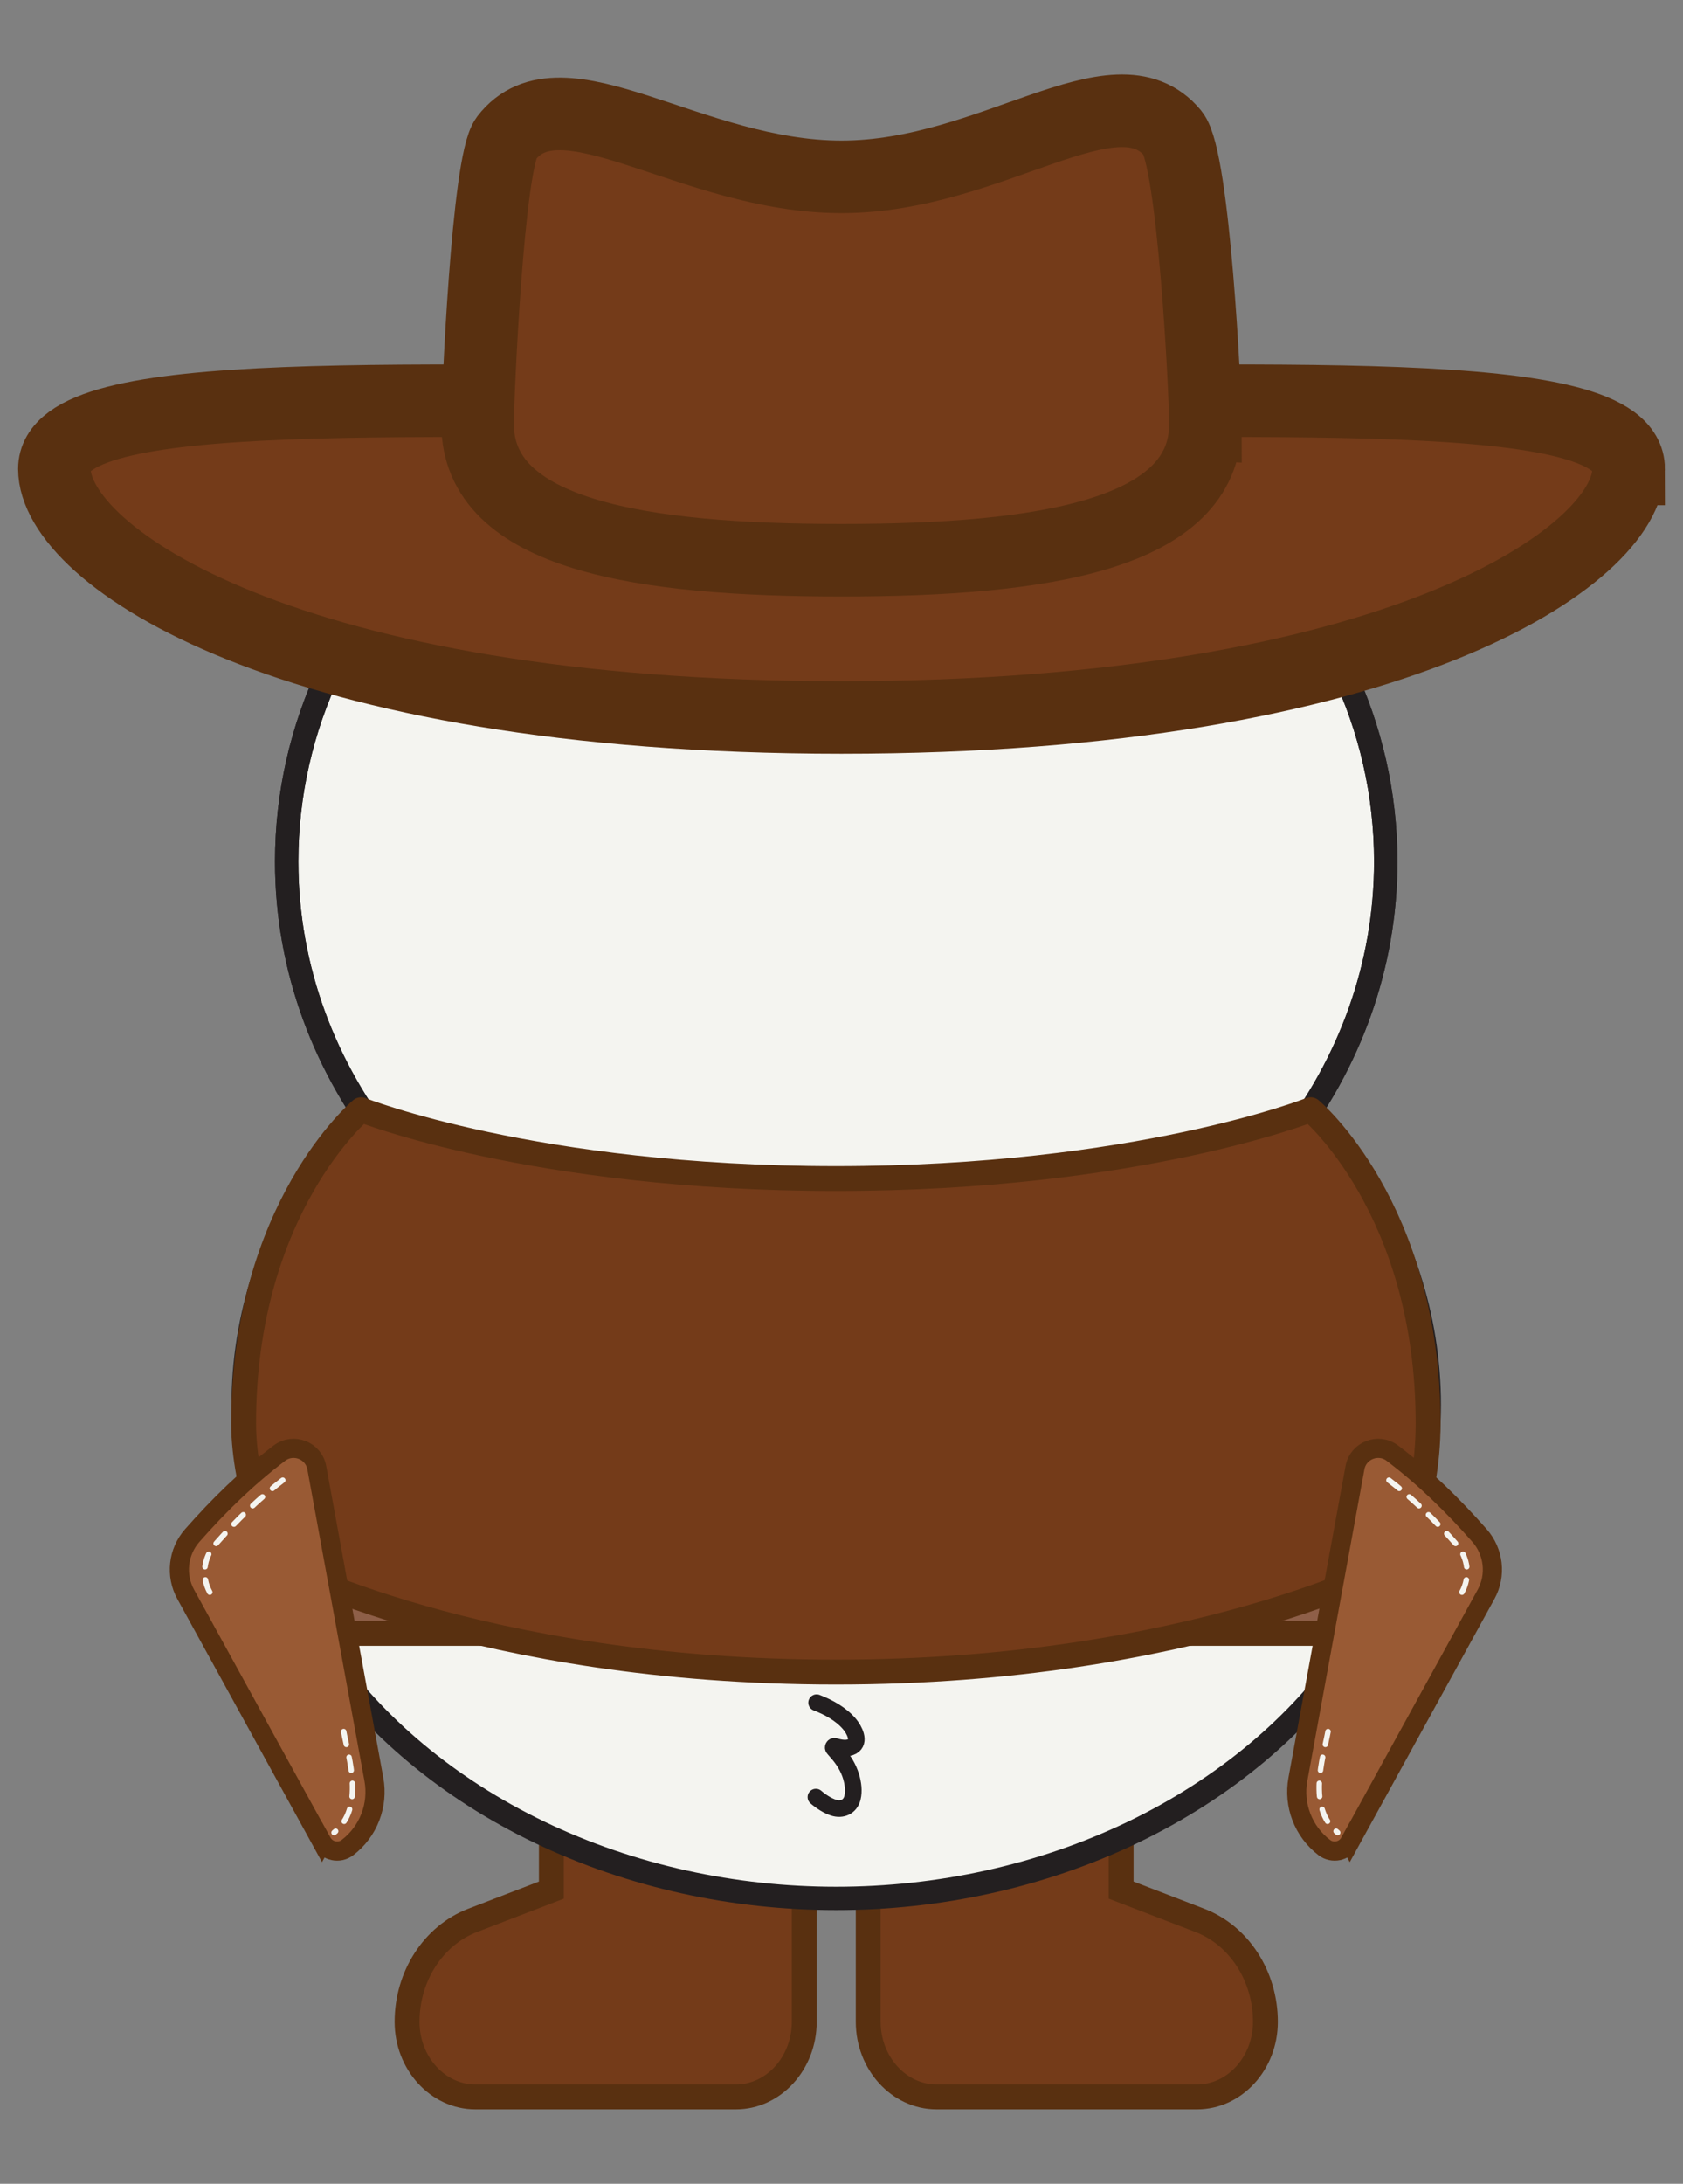 <svg id="Layer_1" xmlns="http://www.w3.org/2000/svg" version="1.1" viewBox="0 0 406.01 526.62"><rect x="0" y="0" width="406.01" height="526.62" fill="#808080" stroke="none"/><defs><style>
      .st0, .st1 {
        fill: #f4f4f0;
      }
      .st0, .st1, .st2, .st3, .st4, .st5, .st6, .st7, .st8, .st9 {
        stroke-miterlimit: 10;
      }
      .st0, .st1, .st6, .st7, .st8, .st9 {
        stroke-linecap: round;
      }
      .st0, .st1, .st7, .st8, .st9 {
        stroke: #231f20;
      }
      .st0, .st7, .st9 {
        stroke-width: 5.64px;
      }
      .st1 {
        stroke-width: 4px;
      }
      .st2 {
        stroke-width: 17.5px;
      }
      .st2, .st3, .st4, .st5, .st10 {
        stroke: #593010;
      }
      .st2, .st4, .st10 {
        fill: #743b19;
      }
      .st11 {
        fill: #593010;
      }
      .st3 {
        fill: #8e5f48;
      }
      .st3, .st4, .st10 {
        stroke-width: 6px;
      }
      .st5 {
        fill: #995a34;
        stroke-width: 4.62px;
      }
      .st6 {
        stroke: #f4f4f0;
        stroke-dasharray: 3.17;
        stroke-width: 1.32px;
      }
      .st6, .st9 {
        fill: none;
      }
      .st10 {
        stroke-linejoin: round;
      }
      .st7, .st8 {
        fill: #ffd348;
      }
      .st8 {
        stroke-width: 3.76px;
      }
    </style></defs><g><g><g><g><path class="st4" d="M177.54,400.48h-28.05c-9.06,0-16.48,8.14-16.48,18.09v37.23l-18.99,7.3c-9.48,3.64-15.82,13.46-15.82,24.48,0,9.95,7.41,18.09,16.48,18.09h62.86c9.06,0,16.48-8.14,16.48-18.09v-69.01c0-9.95-7.41-18.09-16.48-18.09Z"></path><path class="st4" d="M225.93,400.48h28.05c9.06,0,16.48,8.14,16.48,18.09v37.23l18.99,7.3c9.48,3.64,15.82,13.46,15.82,24.48,0,9.95-7.41,18.09-16.48,18.09h-62.86c-9.06,0-16.48-8.14-16.48-18.09v-69.01c0-9.95,7.41-18.09,16.48-18.09Z"></path></g><ellipse class="st0" cx="201.73" cy="338.84" rx="143.07" ry="118.97"></ellipse><path class="st0" d="M94.08,277.22c-15.68-19.54-24.92-43.53-24.92-69.45,0-65.71,59.35-118.97,132.57-118.97s132.57,53.27,132.57,118.97c0,25.27-8.78,48.69-23.74,67.96"></path><path class="st9" d="M94.08,277.22c-15.68-19.54-24.92-43.53-24.92-69.45,0-65.71,59.35-118.97,132.57-118.97s132.57,53.27,132.57,118.97c0,25.27-8.78,48.69-23.74,67.96"></path><path class="st7" d="M195.91,99.8s17.31-.07,28.97-16.68c2.62-3.73,6.45-5.7,10.07-2.11,7.44,7.39,6.77,20.91,1.07,29.13"></path></g><path class="st3" d="M327.48,393.86H75.99c-.7,0-1.36-.38-1.71-.99-5.14-8.99-7.8-15.22-10.41-22.6-.45-1.28.5-2.62,1.85-2.62h271.85c1.29,0,2.24,1.23,1.9,2.48-1.88,6.91-5.43,14.33-10.28,22.74-.35.61-1,.99-1.71.99Z"></path><g><path class="st2" d="M392.89,113.08c0,20.94-56.36,59.94-189.89,59.94S13.12,134.02,13.12,113.08s85.01-15.91,189.89-15.91,189.89-5.04,189.89,15.91Z"></path><path class="st2" d="M290.8,102.25c0,26.74-39.31,32.85-87.79,32.85s-87.79-6.11-87.79-32.85c0-6.68,2.46-63.1,6.9-68.9,13.33-17.38,44.53,9.3,80.89,9.3s66.11-27.23,79.94-10.5c5.05,6.11,7.86,62.95,7.86,70.1Z"></path></g><path class="st8" d="M213.22,303.56c2.35.9,4.83,2.27,6.45,4.23.85,1.03,2.12,3.37.46,4.29-.96.53-2.24.32-3.37-.03-.24-.07-.41.21-.25.4.27.3.52.61.72.83,1.21,1.36,2.2,2.94,2.71,4.7.38,1.29.59,2.78.26,4.1-.43,1.74-2.02,2.45-3.71,1.89-1.19-.39-2.42-1.19-3.4-2.04-.16-.14-.41-.02-.4.2.08,1.59.05,5.87-2.4,6.26-1.93.31-3.78-.86-4.77-2.47"></path><g><path class="st3" d="M327.48,393.86H75.99c-.7,0-1.36-.38-1.71-.99-5.14-8.99-7.8-15.22-10.41-22.6-.45-1.28.5-2.62,1.85-2.62h271.85c1.29,0,2.24,1.23,1.9,2.48-1.88,6.91-5.43,14.33-10.28,22.74-.35.61-1,.99-1.71.99Z"></path><g><rect class="st11" x="88.07" y="377.04" width="11.49" height="7.43" rx="3.36" ry="3.36"></rect><rect class="st11" x="124.01" y="377.04" width="11.49" height="7.43" rx="3.36" ry="3.36"></rect><rect class="st11" x="159.96" y="377.04" width="11.49" height="7.43" rx="3.36" ry="3.36"></rect><rect class="st11" x="195.9" y="377.04" width="11.49" height="7.43" rx="3.36" ry="3.36"></rect><rect class="st11" x="231.85" y="377.04" width="11.49" height="7.43" rx="3.36" ry="3.36"></rect><rect class="st11" x="267.79" y="377.04" width="11.49" height="7.43" rx="3.36" ry="3.36"></rect><rect class="st11" x="303.74" y="377.04" width="11.49" height="7.43" rx="3.36" ry="3.36"></rect></g></g><path class="st10" d="M316.17,267.61s28.35,23.64,28.35,75.67c0,19.69-7.41,33.58-7.41,33.58,0,0-49.4,26.37-135.47,26.37s-135.21-26.19-135.21-26.19c0,0-7.66-17.76-7.66-33.76,0-52.03,28.35-75.67,28.35-75.67,0,0,41.79,16.6,114.52,16.6s114.52-16.6,114.52-16.6Z"></path></g><g><g><path class="st5" d="M325.62,444.26l32.88-59.79c2.52-4.58,1.88-10.25-1.58-14.18-6.4-7.26-13.15-13.89-21.03-19.87-3.37-2.55-8.25-.64-9.01,3.51l-13.77,75.14c-1.15,6.25,1.31,12.62,6.36,16.47h0c2.01,1.54,4.92.92,6.14-1.3Z"></path><path class="st6" d="M320.38,417.57c-1.15,6.25-5.23,18.33,2.32,24.36h0"></path><path class="st6" d="M352.68,383.96c2.04-3.71,1.52-8.29-1.27-11.47-5.18-5.88-10.64-11.24-17.01-16.07"></path></g><g><path class="st5" d="M77.68,444.26l-32.88-59.79c-2.52-4.58-1.88-10.25,1.58-14.18,6.4-7.26,13.15-13.89,21.03-19.87,3.37-2.55,8.25-.64,9.01,3.51l13.77,75.14c1.15,6.25-1.31,12.62-6.36,16.47h0c-2.01,1.54-4.92.92-6.14-1.3Z"></path><path class="st6" d="M82.91,417.57c1.15,6.25,5.23,18.33-2.32,24.36h0"></path><path class="st6" d="M50.61,383.96c-2.04-3.71-1.52-8.29,1.27-11.47,5.18-5.88,10.64-11.24,17.01-16.07"></path></g></g></g><path class="st1" d="M197,410.6c2.92,1.11,5.99,2.81,8,5.24,1.06,1.28,2.63,4.17.57,5.32-1.19.66-2.78.4-4.18-.03-.29-.09-.51.27-.31.49.34.37.65.75.89,1.03,1.5,1.68,2.72,3.65,3.36,5.82.47,1.6.73,3.44.32,5.09-.54,2.16-2.51,3.04-4.6,2.35-1.47-.49-3-1.48-4.22-2.54"></path></svg>